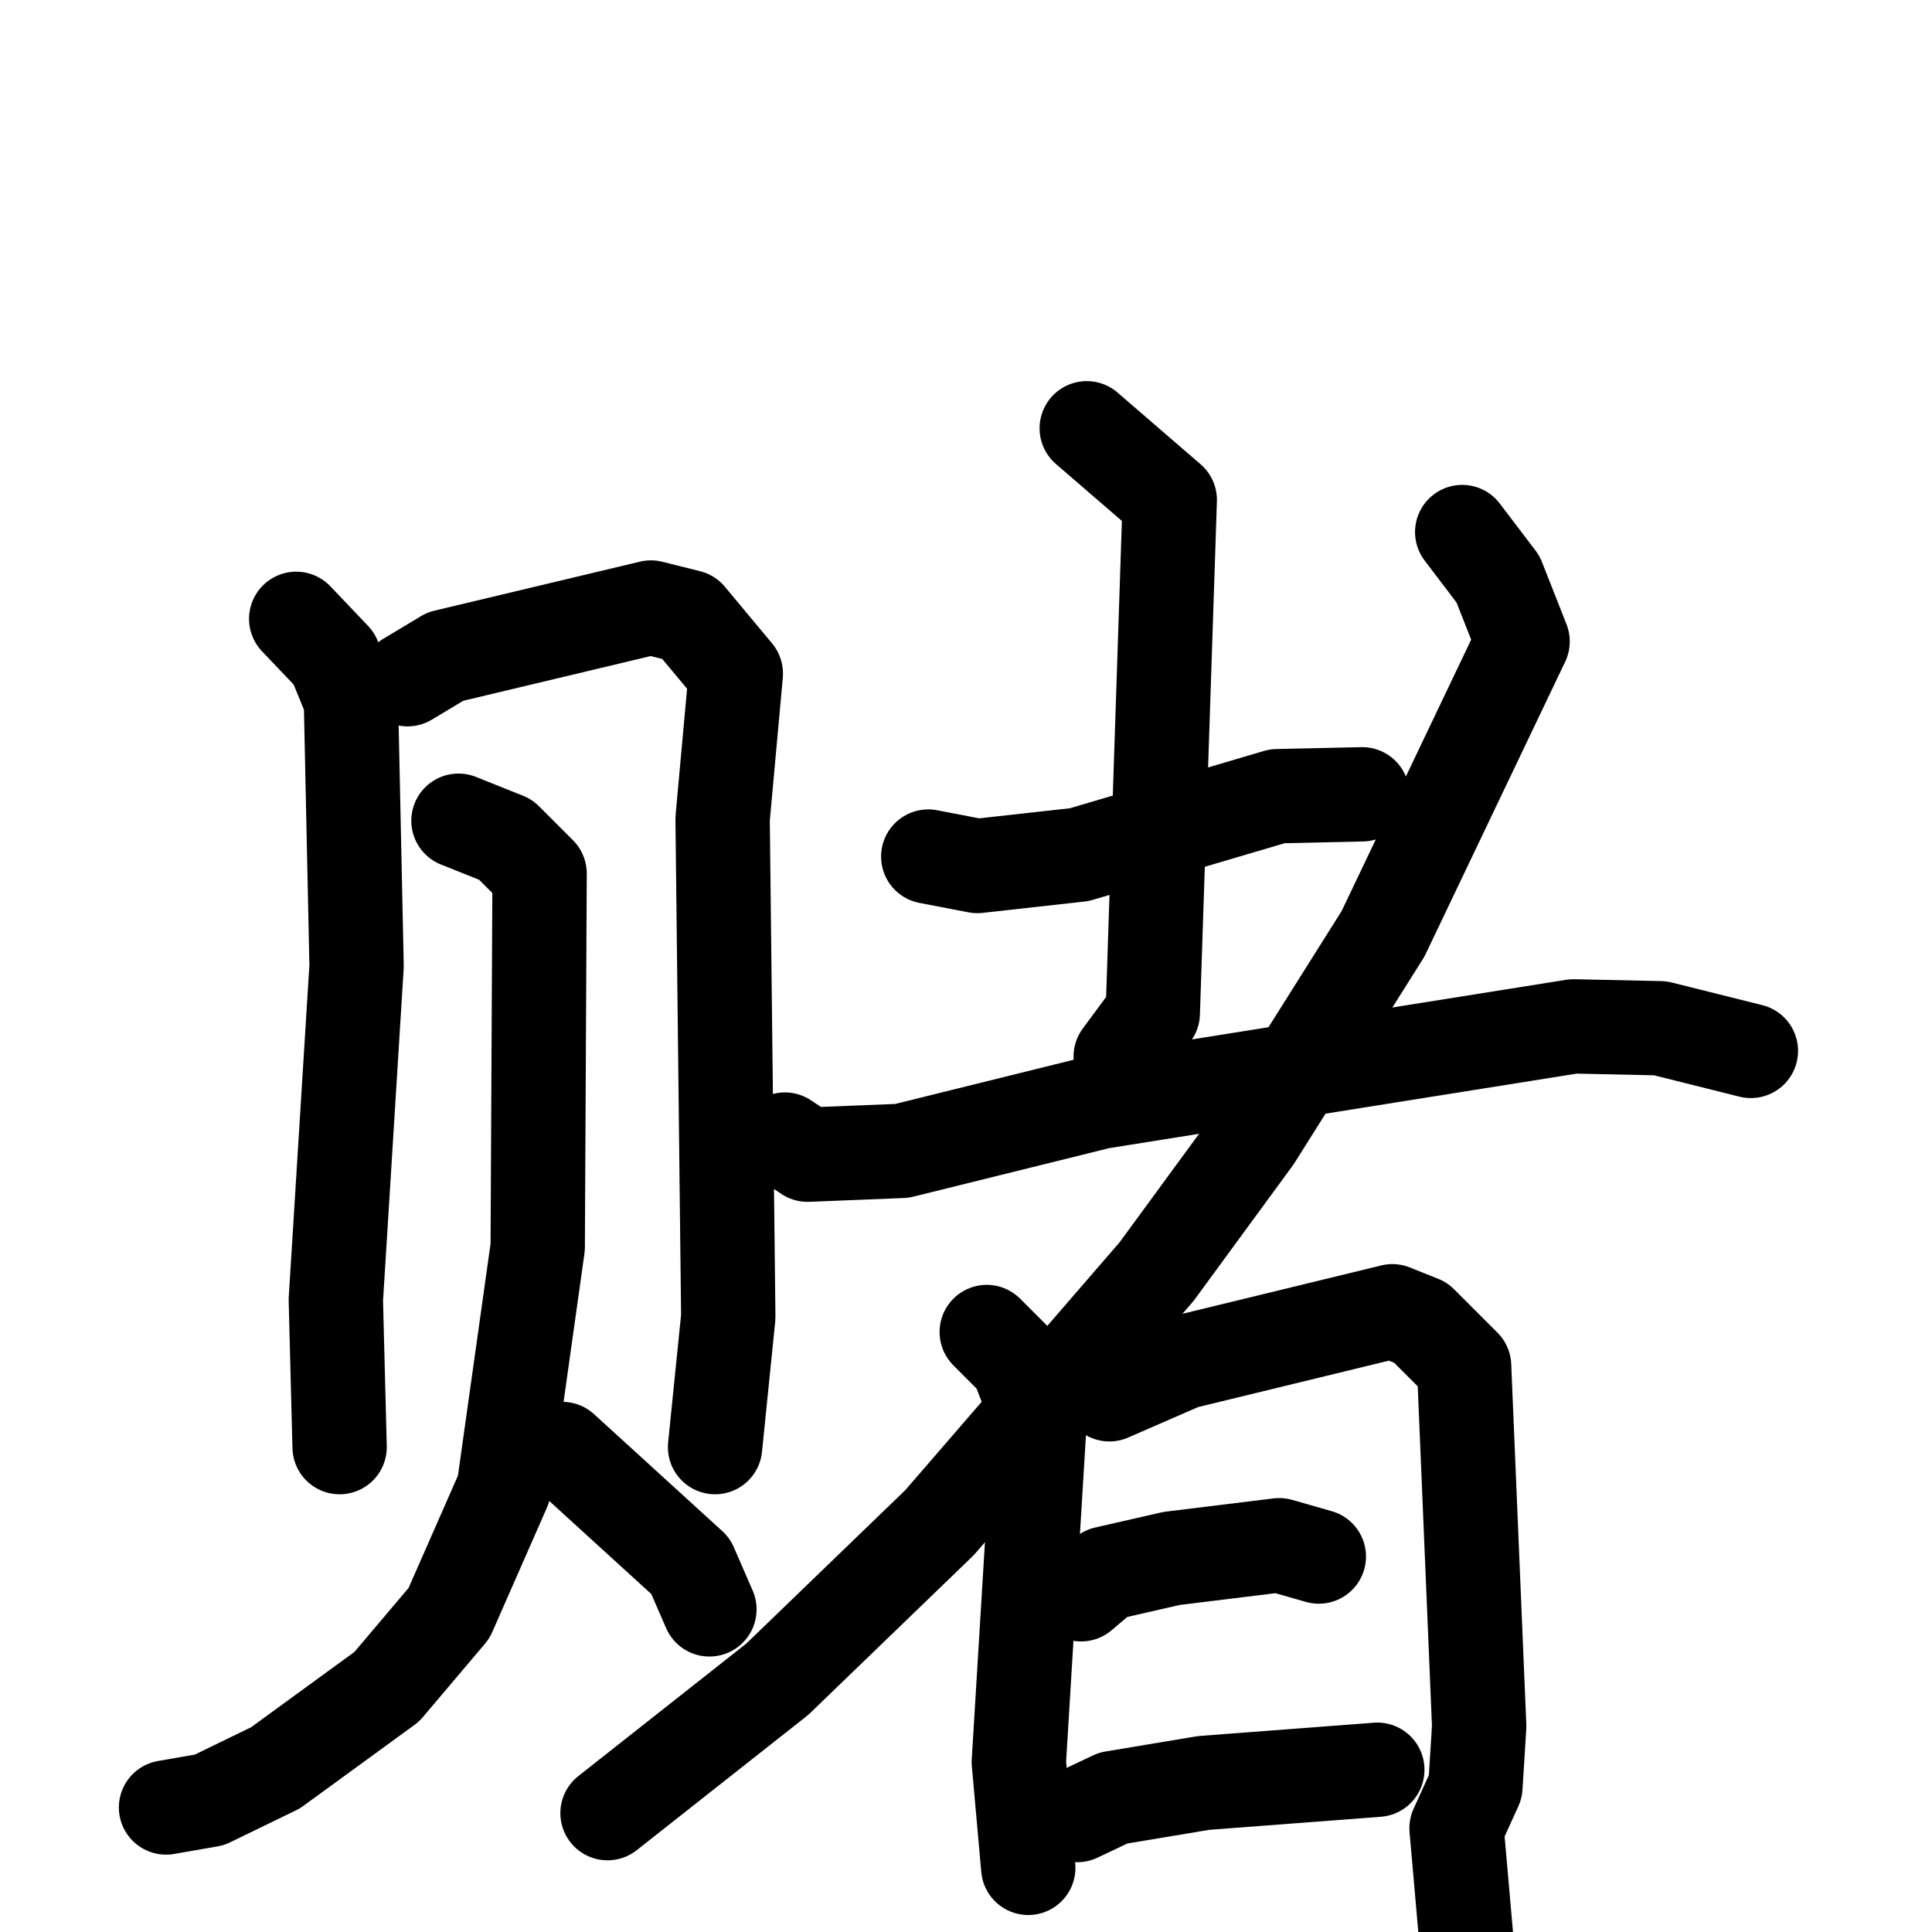 <svg xmlns="http://www.w3.org/2000/svg" viewBox="0 0 1024 1024">
  <g style="fill:none;stroke:#000000;stroke-width:50;stroke-linecap:round;stroke-linejoin:round;" transform="scale(1, 1) translate(0, 0)">
    <path d="M 157.0,328.0 L 177.0,349.0 L 186.0,371.0 L 189.0,512.0 L 178.0,689.0 L 180.0,767.0"/>
    <path d="M 216.0,360.0 L 236.0,348.0 L 345.0,322.0 L 365.0,327.0 L 390.0,357.0 L 383.0,434.0 L 386.0,698.0 L 379.0,767.0"/>
    <path d="M 243.0,435.0 L 268.0,445.0 L 286.0,463.0 L 285.0,661.0 L 267.0,789.0 L 238.0,855.0 L 205.0,894.0 L 146.0,937.0 L 111.0,954.0 L 88.0,958.0"/>
    <path d="M 298.0,768.0 L 366.0,830.0 L 376.0,853.0"/>
    <path d="M 492.0,454.0 L 518.0,459.0 L 572.0,453.0 L 677.0,422.0 L 722.0,421.0"/>
    <path d="M 576.0,227.0 L 620.0,265.0 L 611.0,537.0 L 594.0,560.0"/>
    <path d="M 416.0,604.0 L 428.0,612.0 L 478.0,610.0 L 583.0,584.0 L 834.0,544.0 L 880.0,545.0 L 928.0,557.0"/>
    <path d="M 775.0,282.0 L 794.0,307.0 L 807.0,340.0 L 733.0,495.0 L 665.0,603.0 L 613.0,674.0 L 498.0,807.0 L 412.0,890.0 L 322.0,961.0"/>
    <path d="M 523.0,706.0 L 539.0,722.0 L 551.0,753.0 L 540.0,934.0 L 545.0,990.0"/>
    <path d="M 588.0,739.0 L 627.0,722.0 L 738.0,695.0 L 753.0,701.0 L 776.0,724.0 L 784.0,915.0 L 782.0,947.0 L 772.0,969.0 L 777.0,1026.0"/>
    <path d="M 573.0,845.0 L 586.0,834.0 L 621.0,826.0 L 678.0,819.0 L 699.0,825.0"/>
    <path d="M 571.0,962.0 L 590.0,953.0 L 638.0,945.0 L 730.0,938.0"/>
  </g>
</svg>
